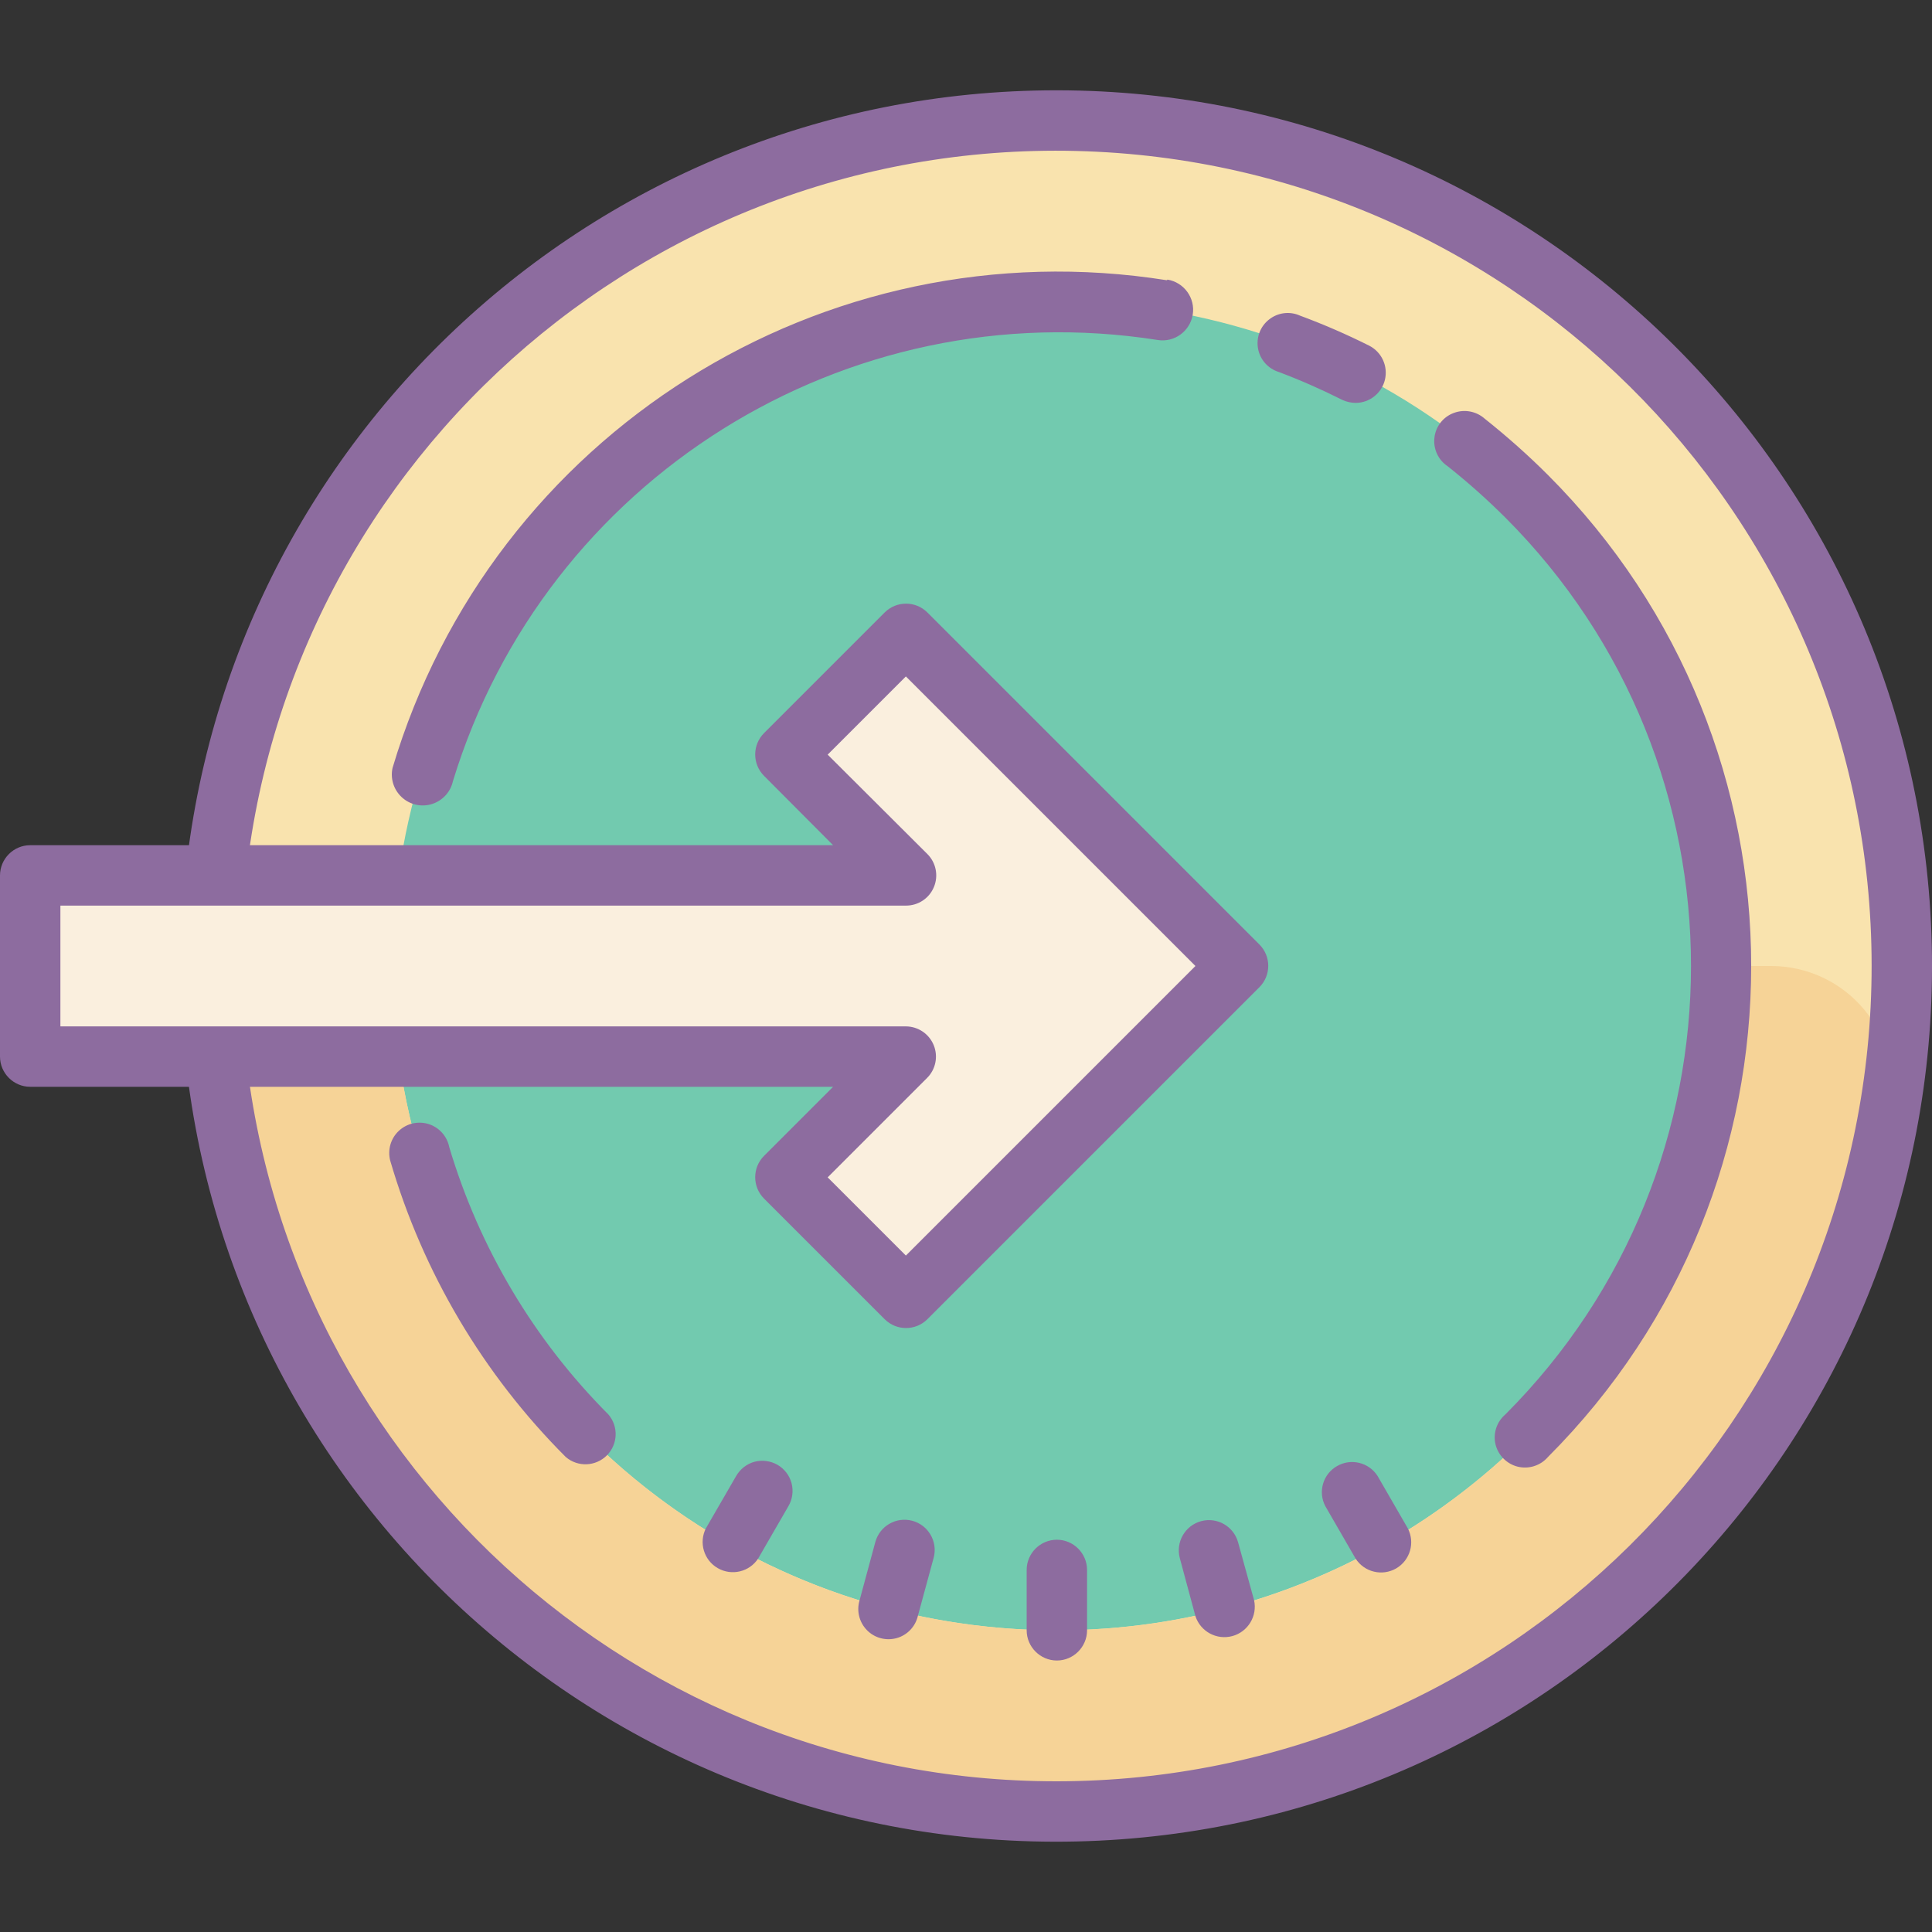 <?xml version="1.0" encoding="UTF-8" standalone="no"?><!-- Generator: Gravit.io --><svg xmlns="http://www.w3.org/2000/svg" xmlns:xlink="http://www.w3.org/1999/xlink" style="isolation:isolate" viewBox="0 0 50 50" width="50pt" height="50pt"><rect x="0" y="0" width="50" height="50" fill="#333333" stroke="none"/><defs><clipPath id="_clipPath_EagReuLbFT0IaP9eigxpaaf7jcHLNERZ"><rect width="50" height="50"/></clipPath></defs><g clip-path="url(#_clipPath_EagReuLbFT0IaP9eigxpaaf7jcHLNERZ)"><g><path d=" M 49.233 25 C 49.233 37.086 39.437 46.881 27.352 46.881 C 15.266 46.881 5.47 37.086 5.47 25 C 5.47 12.915 15.266 3.119 27.352 3.119 C 39.437 3.119 49.233 12.915 49.233 25 Z " fill="rgb(114,202,175)"/><path d=" M 27.352 3.119 C 15.266 3.119 5.47 12.915 5.47 25 C 5.47 37.086 15.266 46.881 27.352 46.881 C 39.437 46.881 49.233 37.086 49.233 25 C 49.233 12.915 39.437 3.119 27.352 3.119 Z  M 27.352 42.192 C 19.621 42.193 12.841 37.035 10.779 29.585 C 8.718 22.135 11.882 14.227 18.512 10.253 C 25.142 6.278 33.611 7.219 39.208 12.551 L 39.739 13.073 C 44.631 18.155 45.923 25.709 43 32.128 C 40.206 38.258 34.089 42.193 27.352 42.192 Z " fill="rgb(249,227,174)"/><path d=" M 27.352 42.192 C 17.858 42.192 10.159 34.493 10.159 25 L 7.094 25 C 6.66 25 6.242 25.18 5.946 25.498 C 5.65 25.818 5.501 26.246 5.532 26.679 C 6.38 37.696 15.308 46.35 26.344 46.856 C 37.382 47.364 47.066 39.564 48.921 28.672 C 49.081 27.762 48.831 26.827 48.237 26.118 C 47.643 25.41 46.766 25.001 45.841 25 L 44.544 25.001 C 44.544 34.494 36.845 42.193 27.352 42.193 L 27.352 42.192 Z " fill="rgb(246,211,151)"/><path d=" M 27.352 2.337 C 15.135 2.331 5.111 12.008 4.689 24.219 L 4.689 25.782 C 5.116 38.187 15.447 47.94 27.856 47.657 C 40.264 47.373 50.136 37.161 49.999 24.75 C 49.862 12.338 39.764 2.344 27.352 2.337 Z  M 27.352 46.1 C 15.996 46.109 6.674 37.129 6.252 25.782 L 6.252 24.219 C 6.679 12.676 16.307 3.625 27.852 3.907 C 39.4 4.19 48.573 13.702 48.436 25.25 C 48.299 36.799 38.899 46.09 27.352 46.1 Z " fill="rgb(141,108,159)"/><path d=" M 27.352 39.848 C 26.922 39.848 26.57 40.2 26.57 40.63 L 26.57 42.192 C 26.57 42.622 26.922 42.974 27.352 42.974 C 27.781 42.974 28.133 42.622 28.133 42.192 L 28.133 40.63 C 28.133 40.2 27.781 39.848 27.352 39.848 Z  M 32.04 39.909 C 31.923 39.497 31.497 39.256 31.084 39.368 C 30.671 39.48 30.425 39.904 30.532 40.319 L 30.938 41.827 C 31.069 42.226 31.49 42.452 31.895 42.341 C 32.299 42.23 32.546 41.821 32.455 41.411 L 32.04 39.909 Z  M 20.123 37.91 C 19.942 37.807 19.729 37.778 19.527 37.83 C 19.326 37.885 19.155 38.019 19.051 38.2 L 18.269 39.552 C 18.081 39.922 18.215 40.376 18.575 40.583 C 18.935 40.791 19.395 40.682 19.622 40.333 L 20.403 38.981 C 20.509 38.802 20.538 38.589 20.486 38.387 C 20.433 38.186 20.303 38.015 20.123 37.91 Z  M 35.652 38.199 C 35.427 37.846 34.963 37.732 34.601 37.943 C 34.237 38.151 34.104 38.611 34.3 38.981 L 35.081 40.333 C 35.306 40.687 35.769 40.8 36.132 40.591 C 36.494 40.381 36.627 39.923 36.433 39.552 L 35.652 38.199 Z  M 23.608 39.357 C 23.192 39.247 22.765 39.494 22.653 39.909 L 22.247 41.411 C 22.163 41.685 22.235 41.982 22.435 42.187 C 22.634 42.392 22.93 42.471 23.206 42.394 C 23.481 42.317 23.691 42.096 23.755 41.817 L 24.165 40.309 C 24.272 39.893 24.024 39.468 23.609 39.357 L 23.608 39.357 Z  M 35.087 10.427 C 35.446 10.424 35.758 10.177 35.842 9.827 C 35.925 9.477 35.76 9.115 35.441 8.949 C 34.857 8.656 34.257 8.395 33.643 8.168 C 33.379 8.049 33.07 8.088 32.843 8.269 C 32.614 8.448 32.505 8.74 32.559 9.026 C 32.611 9.31 32.819 9.542 33.097 9.628 C 33.655 9.838 34.202 10.079 34.736 10.348 C 34.845 10.399 34.968 10.427 35.087 10.427 L 35.087 10.427 Z  M 30.202 7.253 C 21.304 5.838 12.733 11.235 10.159 19.874 C 10.098 20.153 10.19 20.443 10.402 20.636 C 10.613 20.829 10.911 20.894 11.183 20.807 C 11.455 20.72 11.661 20.495 11.722 20.216 C 14.109 12.401 21.887 7.533 29.962 8.799 C 30.391 8.869 30.798 8.573 30.868 8.142 C 30.938 7.712 30.642 7.306 30.212 7.236 L 30.202 7.253 Z  M 10.098 30.034 C 10.944 32.933 12.507 35.572 14.643 37.708 C 14.953 37.973 15.415 37.955 15.704 37.667 C 15.993 37.378 16.011 36.916 15.745 36.606 C 13.821 34.676 12.406 32.3 11.627 29.689 C 11.572 29.409 11.37 29.18 11.098 29.092 C 10.826 29.005 10.528 29.072 10.32 29.268 C 10.112 29.463 10.027 29.757 10.098 30.034 Z  M 40.06 12.292 C 39.544 11.776 38.997 11.291 38.427 10.838 C 38.208 10.642 37.899 10.584 37.624 10.687 C 37.349 10.788 37.155 11.036 37.123 11.327 C 37.089 11.618 37.221 11.904 37.465 12.066 C 37.987 12.48 38.485 12.924 38.957 13.394 C 45.365 19.805 45.365 30.196 38.957 36.607 C 38.734 36.797 38.636 37.096 38.704 37.382 C 38.774 37.665 38.997 37.888 39.281 37.958 C 39.568 38.026 39.868 37.931 40.06 37.708 C 47.074 30.687 47.074 19.313 40.06 12.292 Z " fill="rgb(141,108,159)"/><path d=" M 0.781 22.656 L 23.444 22.656 L 20.318 19.53 L 23.444 16.404 L 32.04 25 L 23.444 33.596 L 20.318 30.47 L 23.444 27.345 L 0.781 27.345 L 0.781 22.656 Z " fill="rgb(250,239,222)"/><path d=" M 32.595 24.445 L 23.999 15.849 C 23.694 15.547 23.202 15.547 22.897 15.849 L 19.771 18.975 C 19.469 19.28 19.469 19.772 19.771 20.077 L 21.561 21.874 L 0.781 21.874 C 0.352 21.874 0 22.226 0 22.656 L 0 27.345 C 0 27.774 0.352 28.126 0.781 28.126 L 21.561 28.126 L 19.771 29.916 C 19.469 30.221 19.469 30.712 19.771 31.017 L 22.897 34.143 C 23.203 34.445 23.694 34.445 23.999 34.143 L 32.595 25.547 C 32.898 25.242 32.898 24.75 32.595 24.445 Z  M 23.444 32.494 L 21.42 30.47 L 23.991 27.899 C 24.216 27.677 24.284 27.341 24.164 27.048 C 24.044 26.756 23.76 26.564 23.444 26.563 L 1.563 26.563 L 1.563 23.437 L 23.444 23.437 C 23.762 23.439 24.049 23.249 24.17 22.955 C 24.292 22.662 24.224 22.324 23.999 22.101 L 21.42 19.53 L 23.444 17.506 L 30.938 25 L 23.444 32.494 Z " fill="rgb(141,108,159)"/></g></g></svg>